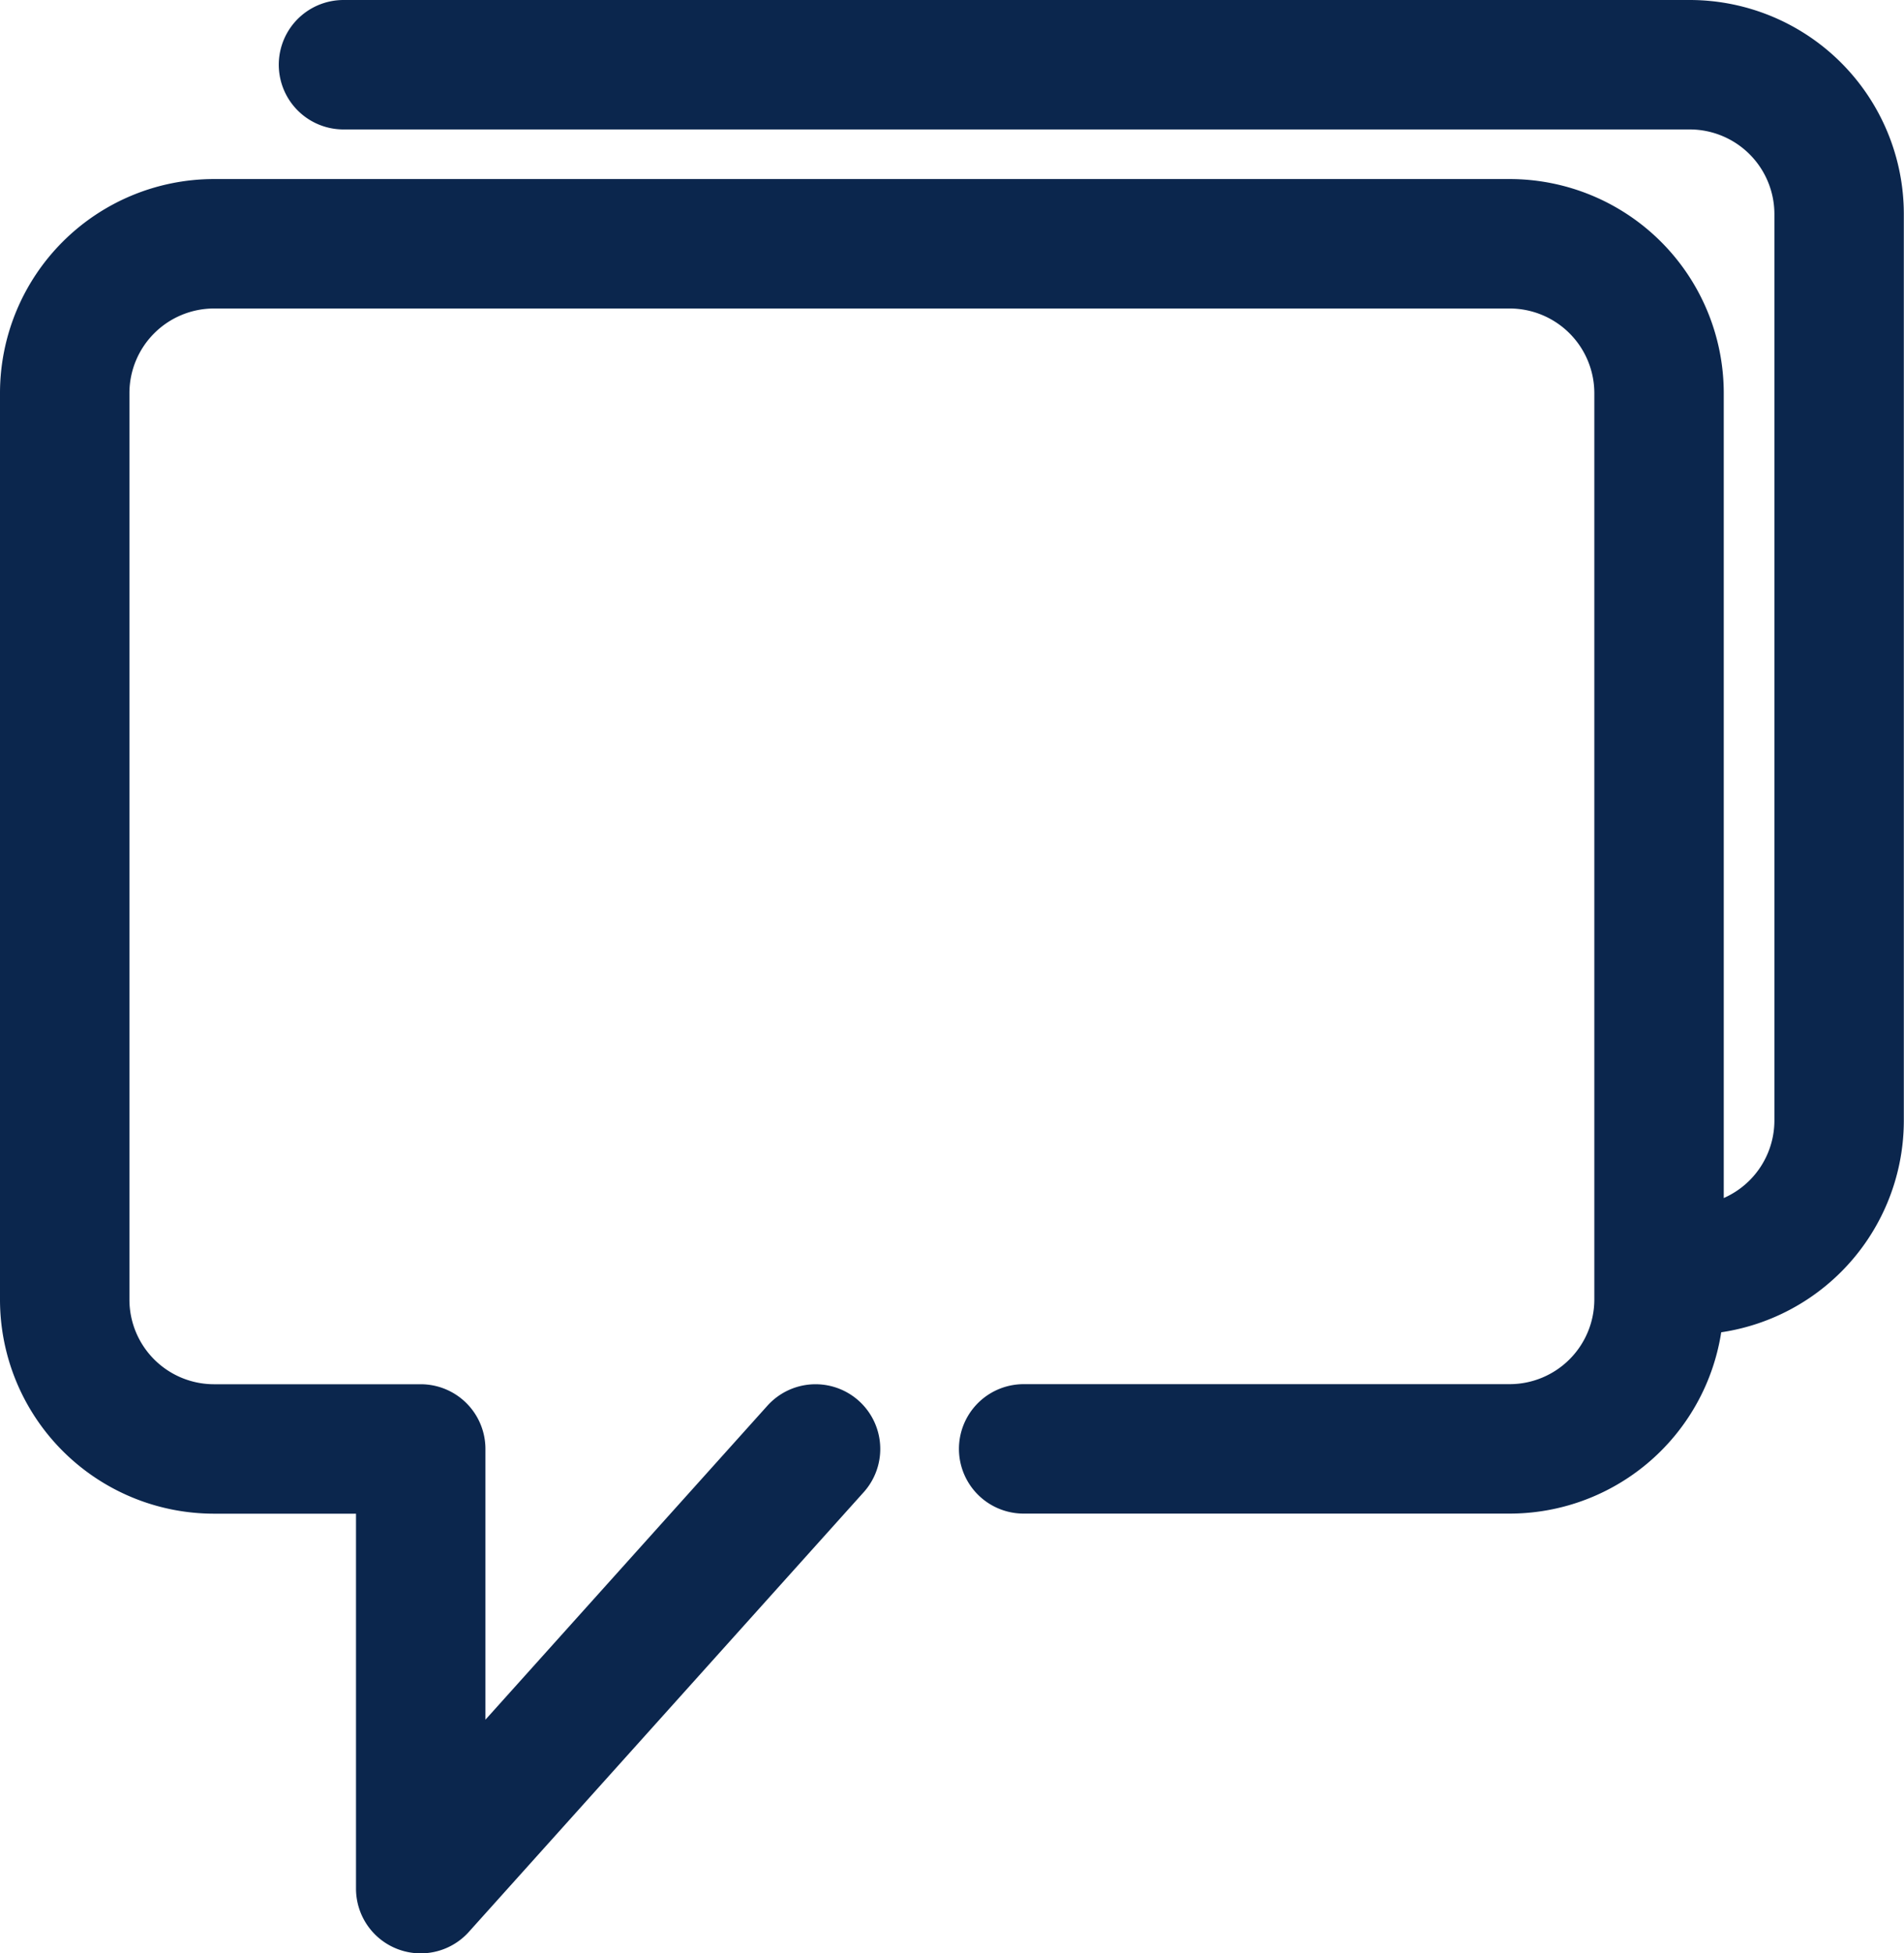 <svg xmlns="http://www.w3.org/2000/svg" width="22.067" height="22.635" viewBox="0 0 22.067 22.635">
  <g id="Group_2697" data-name="Group 2697" transform="translate(-177.705 -487.406)">
    <g id="Group_2263" data-name="Group 2263" transform="translate(178.455 490.231)">
      <path id="Path_2089" data-name="Path 2089" d="M189.569,507.99h5.637a1.732,1.732,0,0,0,1.727-1.727V495.752a1.732,1.732,0,0,0-1.727-1.727H180.181a1.731,1.731,0,0,0-1.726,1.727v10.512a1.731,1.731,0,0,0,1.726,1.727h2.4v5.095l4.576-5.095" transform="translate(-178.455 -494.025)" fill="none" stroke="#0b264d" stroke-linecap="round" stroke-linejoin="round" stroke-width="1.5"/>
    </g>
    <path id="Path_2090" data-name="Path 2090" d="M187.593,488.156H203.2a1.732,1.732,0,0,1,1.727,1.727v10.512a1.732,1.732,0,0,1-1.727,1.727h-.241" transform="translate(-5.907)" fill="none" stroke="#0b264d" stroke-linecap="round" stroke-linejoin="round" stroke-width="1.5"/>
  </g>
</svg>

